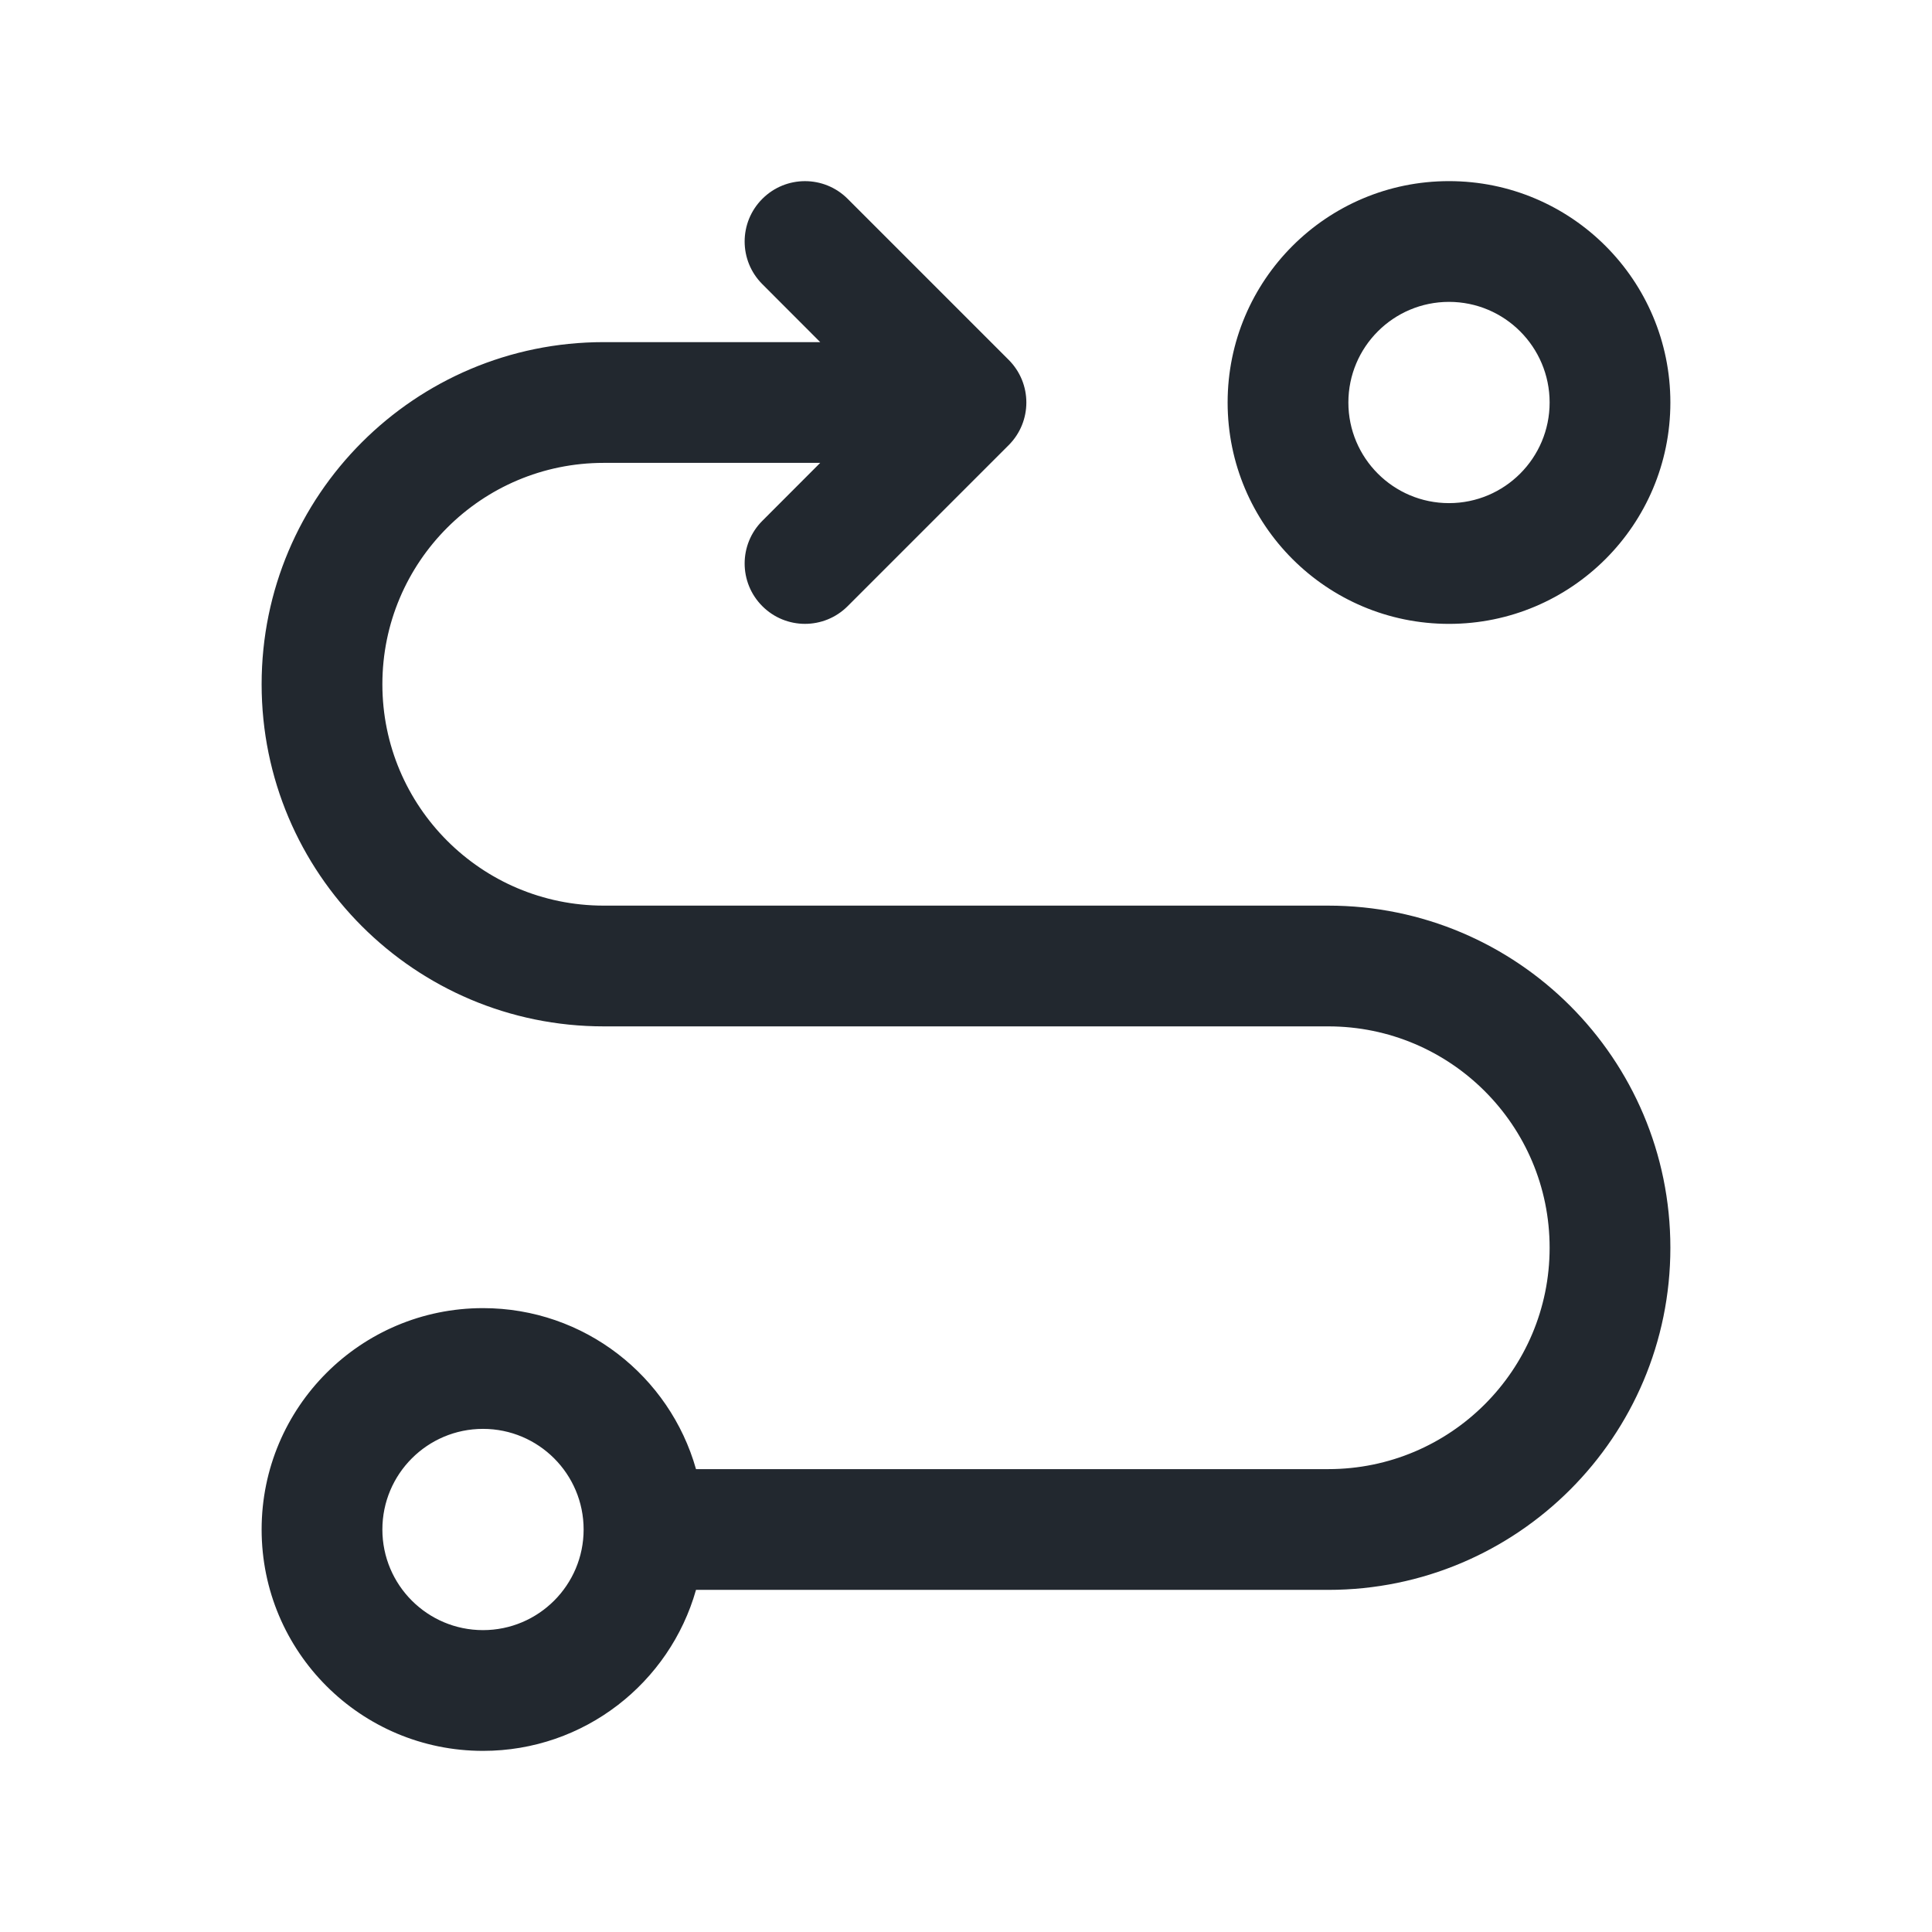 <svg width="24" height="24" viewBox="0 0 24 24" fill="none" xmlns="http://www.w3.org/2000/svg">
<path fill-rule="evenodd" clip-rule="evenodd" d="M18 3.75C17.31 3.75 16.75 4.31 16.75 5C16.75 5.69 17.31 6.25 18 6.25C18.69 6.25 19.25 5.69 19.25 5C19.25 4.31 18.69 3.75 18 3.75ZM15.25 5C15.25 3.481 16.481 2.25 18 2.25C19.519 2.25 20.75 3.481 20.75 5C20.75 6.519 19.519 7.75 18 7.75C16.481 7.75 15.25 6.519 15.25 5ZM6 17.75C5.31 17.75 4.75 18.31 4.75 19C4.75 19.69 5.31 20.25 6 20.25C6.69 20.25 7.25 19.69 7.25 19C7.25 18.31 6.69 17.75 6 17.75ZM8.646 18.25C8.32 17.096 7.259 16.25 6 16.25C4.481 16.25 3.25 17.481 3.25 19C3.25 20.519 4.481 21.75 6 21.75C7.259 21.75 8.32 20.904 8.646 19.75H16.5C18.847 19.75 20.75 17.847 20.75 15.5C20.75 13.153 18.847 11.25 16.5 11.25H7.5C5.981 11.25 4.75 10.019 4.75 8.5C4.75 6.981 5.981 5.75 7.5 5.75H10.189L9.47 6.47C9.177 6.763 9.177 7.237 9.47 7.53C9.763 7.823 10.237 7.823 10.53 7.53L12.53 5.53C12.823 5.237 12.823 4.763 12.53 4.47L10.53 2.47C10.237 2.177 9.763 2.177 9.47 2.47C9.177 2.763 9.177 3.237 9.47 3.53L10.189 4.25H7.5C5.153 4.25 3.25 6.153 3.25 8.5C3.25 10.847 5.153 12.75 7.5 12.75H16.5C18.019 12.75 19.25 13.981 19.25 15.5C19.25 17.019 18.019 18.25 16.5 18.25H8.646Z" fill="#22282F"/>
</svg>
